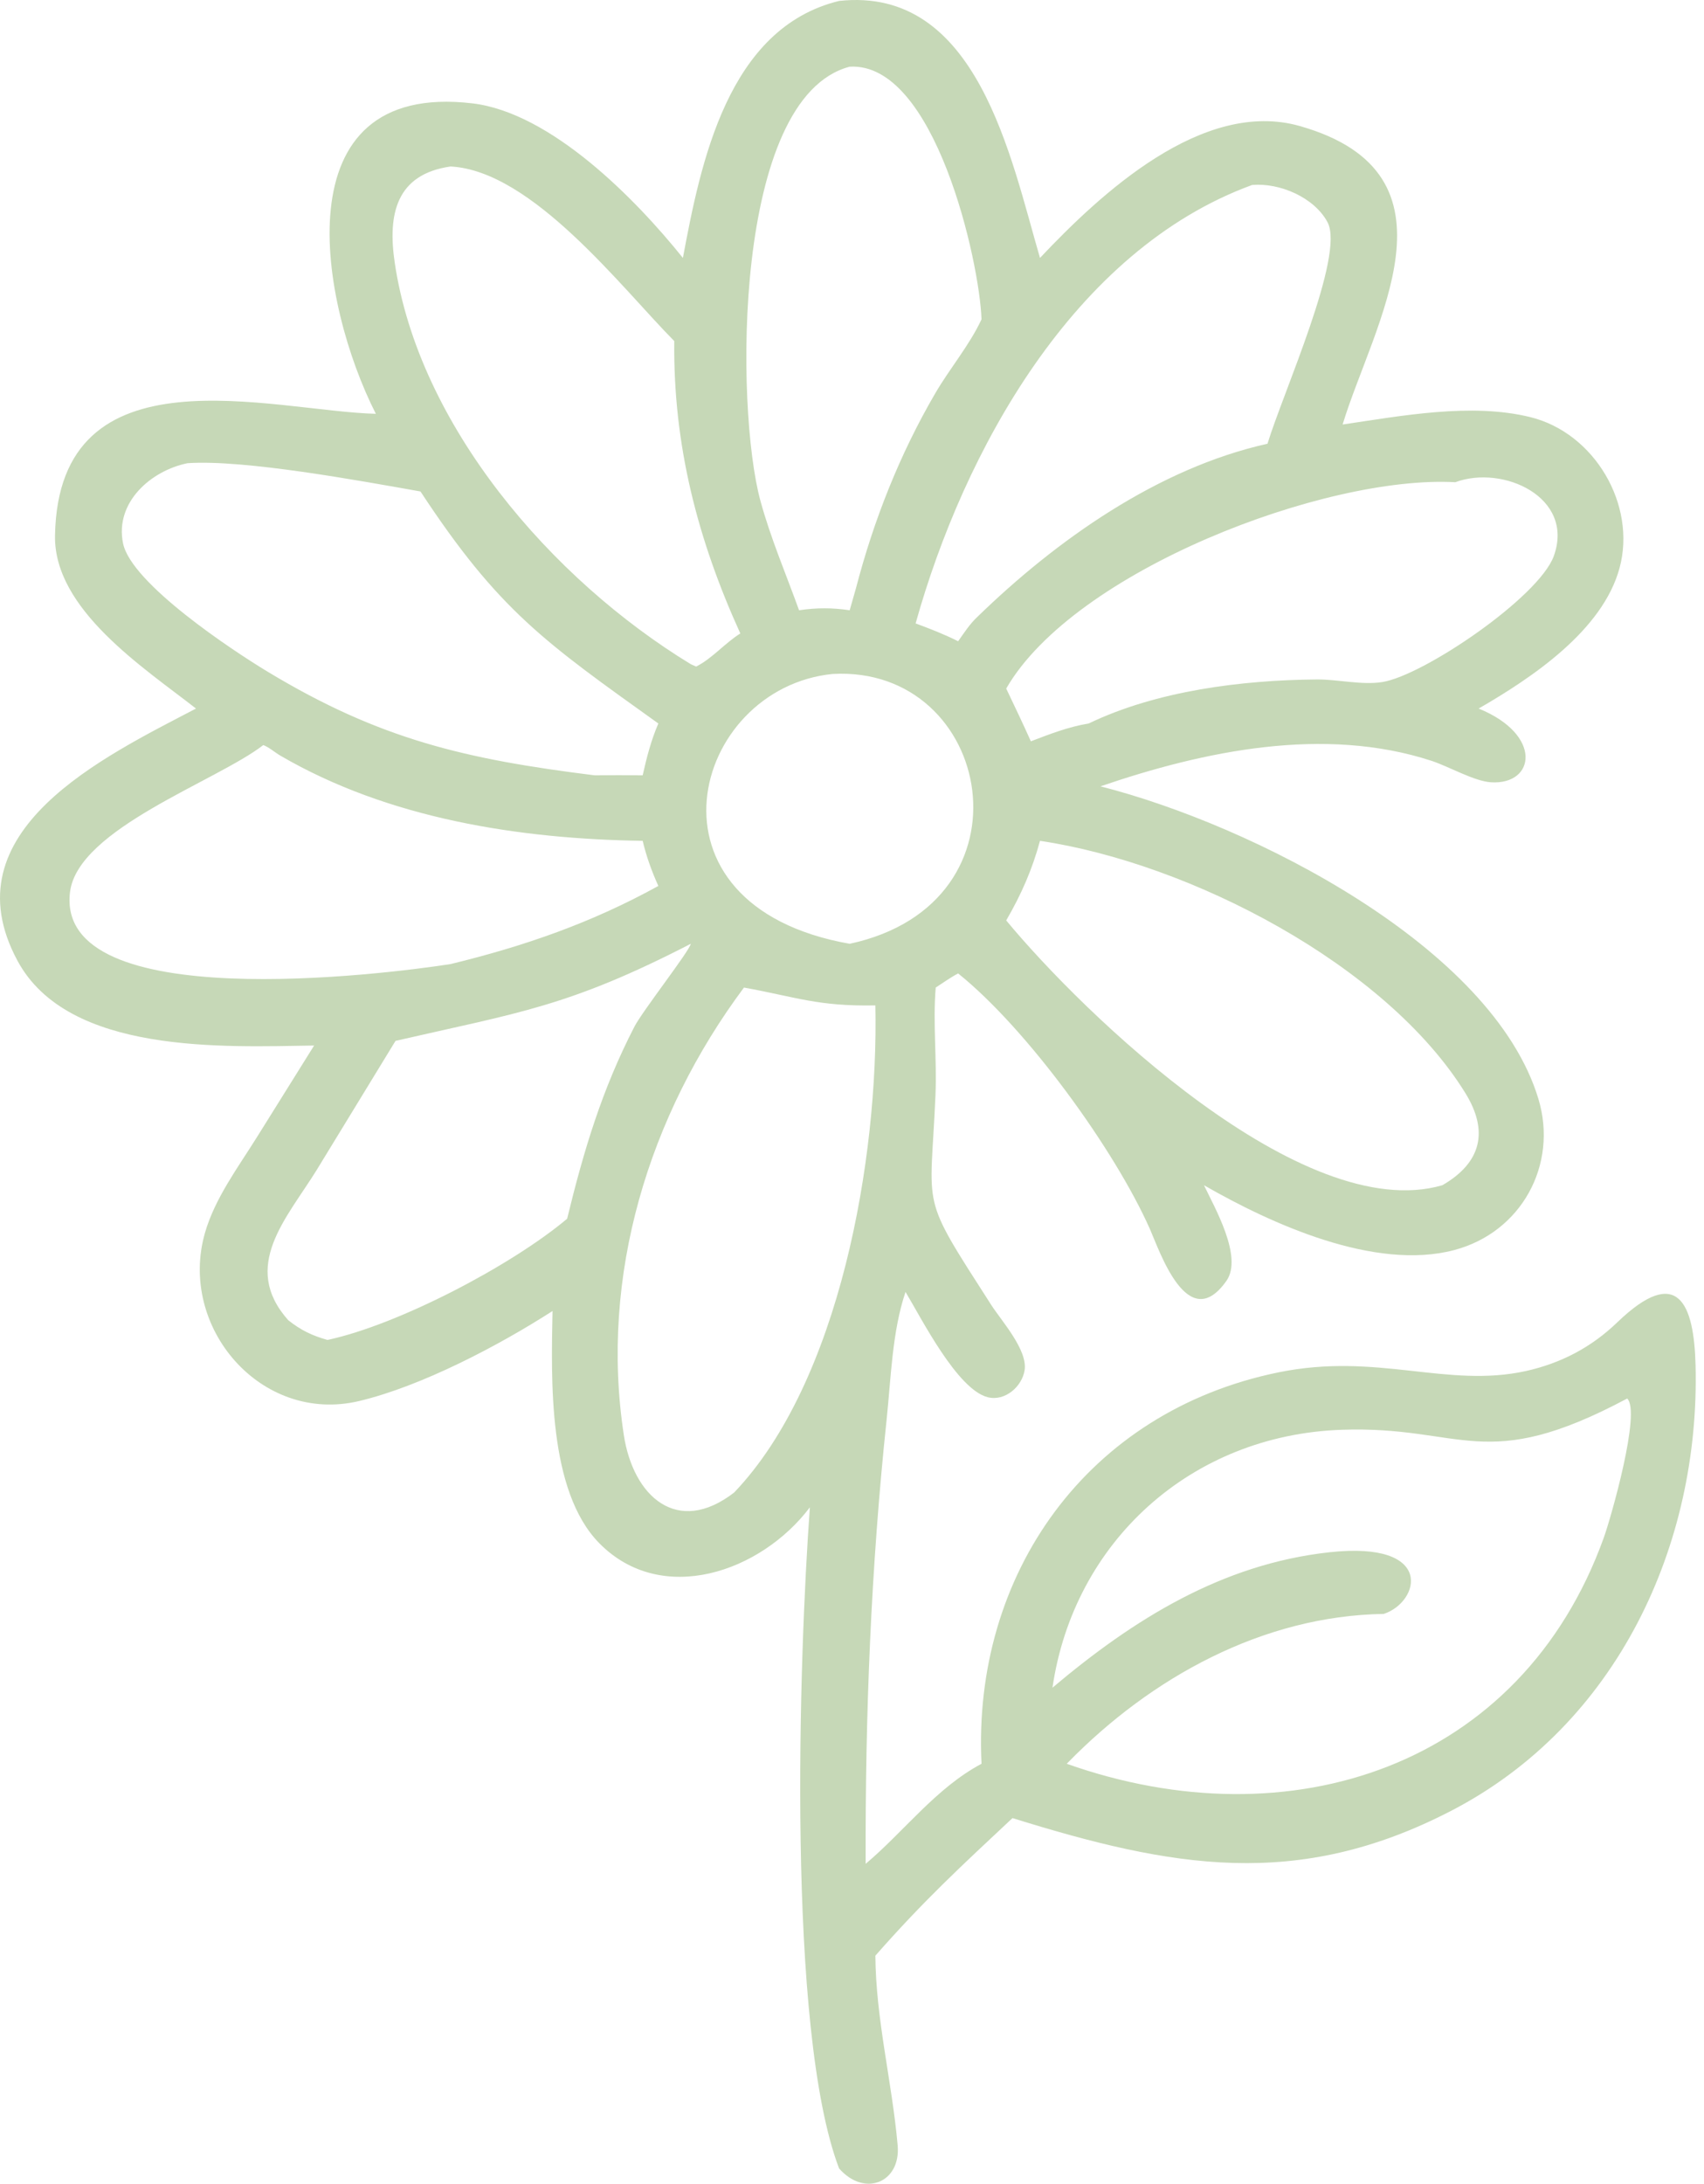 <svg width="153" height="196" viewBox="0 0 153 196" fill="none" xmlns="http://www.w3.org/2000/svg">
<path d="M61.317 23.15C62.916 14.582 65.35 2.52 75.339 0.084C87.772 -1.275 90.757 14.192 93.38 23.15C98.789 17.42 107.982 8.829 116.716 11.315C131.862 15.627 123.264 29.136 120.552 38.102C125.852 37.321 132.113 36.132 137.411 37.44C143.182 38.865 146.96 45.321 145.414 50.995C143.889 56.594 137.569 60.823 132.766 63.596C138.543 65.943 137.848 70.46 133.879 70.214C132.363 70.12 130.089 68.795 128.535 68.288C118.889 65.139 108.123 67.395 98.809 70.577C112.442 74.048 134.021 84.967 138.136 98.647C139.907 104.537 136.607 110.615 130.554 112.204C123.428 114.076 114.162 109.862 108.104 106.38C109.03 108.334 111.635 112.817 110.117 114.967C106.643 119.89 104.112 112.253 103.247 110.308C100.083 103.185 92.233 92.349 86.03 87.37C85.335 87.736 84.676 88.209 84.017 88.637C83.751 91.818 84.131 95.062 83.996 98.26C83.542 108.939 82.496 106.984 88.995 117.114C89.907 118.535 92.285 121.161 91.999 122.983C91.767 124.456 90.237 125.796 88.691 125.408C85.952 124.72 82.73 118.326 81.306 115.959C80.104 119.497 80.001 123.694 79.61 127.402C78.2 140.742 77.683 153.864 77.726 167.288C81.2 164.358 84.051 160.471 88.129 158.307C87.294 141.311 97.617 126.684 114.797 123.174C123.671 121.361 129.904 124.617 137.002 123.058C140.169 122.353 142.885 120.927 145.21 118.689C150.682 113.423 152.103 117.059 152.242 122.536C152.654 138.662 145.21 154.822 130.278 162.539C116.443 169.691 105.194 167.623 90.91 163.182C86.217 167.571 82.918 170.618 78.598 175.53C78.642 181.283 80.1 186.873 80.6 192.566C80.891 195.877 77.64 197.246 75.339 194.626C70.601 182.172 71.749 148.519 72.717 135.29C68.323 141.105 59.415 144.205 53.808 138.509C49.177 133.803 49.494 123.77 49.611 117.67C44.784 120.771 37.858 124.414 32.252 125.748C23.424 127.848 15.961 119.098 18.409 110.636C19.309 107.527 21.381 104.769 23.083 102.043L28.204 93.841C20.121 93.962 6.132 94.668 1.579 86.247C-4.734 74.571 9.379 67.901 17.598 63.596C12.912 59.933 4.817 54.704 4.939 48.061C5.253 30.995 24.484 36.907 33.748 37.142C28.741 27.322 25.08 7.242 42.399 9.275C49.472 10.105 57.081 17.868 61.317 23.15ZM76.292 5.986C65.757 8.753 66.034 36.682 68.266 44.908C69.178 48.265 70.565 51.503 71.747 54.773C73.346 54.541 74.697 54.539 76.292 54.773L76.855 52.799C78.449 46.679 80.781 40.78 83.977 35.299C85.278 33.067 87.042 30.996 88.129 28.663C87.962 23.524 83.961 5.546 76.292 5.986ZM40.453 14.943C35.57 15.643 34.799 19.224 35.441 23.569C37.605 38.2 49.513 51.995 62.025 59.614L62.502 59.828C63.916 59.134 65.095 57.713 66.472 56.856C62.624 48.399 60.439 39.933 60.541 30.613C55.81 25.833 47.786 15.322 40.453 14.943ZM112.428 16.602C96.391 22.458 86.52 40.544 82.212 55.955C83.519 56.437 84.783 56.93 86.03 57.555C86.567 56.801 87.083 55.99 87.767 55.359C94.808 48.513 103.963 42.019 113.806 39.828C115.183 35.299 120.781 22.924 119.198 19.948C118.016 17.727 114.917 16.389 112.428 16.602ZM16.836 41.575C13.554 42.242 10.296 45.09 11.047 48.764C11.787 52.381 20.904 58.4 24.03 60.287C34.123 66.383 41.828 68.148 53.389 69.589C54.828 69.575 56.266 69.571 57.705 69.589C58.062 67.995 58.459 66.444 59.112 64.937C48.911 57.636 44.784 54.808 37.754 44.112C32.336 43.153 21.894 41.222 16.836 41.575ZM130.671 43.281C118.978 42.63 96.445 51.226 90.346 61.801C91.095 63.374 91.848 64.945 92.56 66.535C94.279 65.882 95.924 65.236 97.75 64.937C103.861 62.001 111.488 61.04 118.227 60.984C120.116 60.968 122.28 61.513 124.123 61.216C127.85 60.616 138.198 53.584 139.519 49.895C141.403 44.63 134.947 41.692 130.671 43.281ZM74.761 60.491C62.086 61.758 56.786 81.269 76.292 84.709C93.264 81.061 89.175 59.689 74.761 60.491ZM23.641 66.873C19.449 70.125 6.988 74.376 6.287 80.064C4.912 91.211 34.654 87.434 40.453 86.531C47.096 84.917 53.12 82.824 59.112 79.518C58.51 78.184 58.045 76.895 57.705 75.469C46.593 75.305 34.872 73.476 25.171 67.82C24.67 67.528 24.172 67.078 23.641 66.873ZM93.38 75.469C92.676 78.067 91.694 80.29 90.346 82.612C97.226 90.93 116.947 110.021 129.508 106.38C132.994 104.365 133.693 101.547 131.58 98.122C124.474 86.603 106.869 77.477 93.38 75.469ZM62.025 84.709C51.051 90.364 46.566 90.886 35.514 93.422L28.413 105.048C25.736 109.363 21.583 113.673 25.882 118.495C27.018 119.394 28.01 119.874 29.405 120.266C35.785 118.901 45.932 113.581 50.921 109.389C52.417 103.25 54.048 97.797 56.962 92.151C57.689 90.741 61.933 85.324 62.025 84.709ZM66.801 88.637C58.249 100.097 53.827 114.531 56.013 128.807C56.858 134.319 60.818 137.905 65.919 133.96C75.388 124.049 78.895 104.001 78.598 90.24C73.44 90.337 71.524 89.499 66.801 88.637ZM146.102 125.524C133.218 132.393 131.425 127.95 120.469 128.329C106.925 128.797 96.406 138.401 94.501 151.477C101.757 145.358 109.708 140.377 119.381 139.321C128.91 138.281 127.481 143.799 124.242 144.857C113.387 145.023 103.363 150.563 95.92 158.165L95.782 158.307C115.805 165.398 136.583 158.623 144.004 138.009C144.642 136.235 147.369 126.702 146.102 125.524Z" fill="#C6D8B7"/>
</svg>
